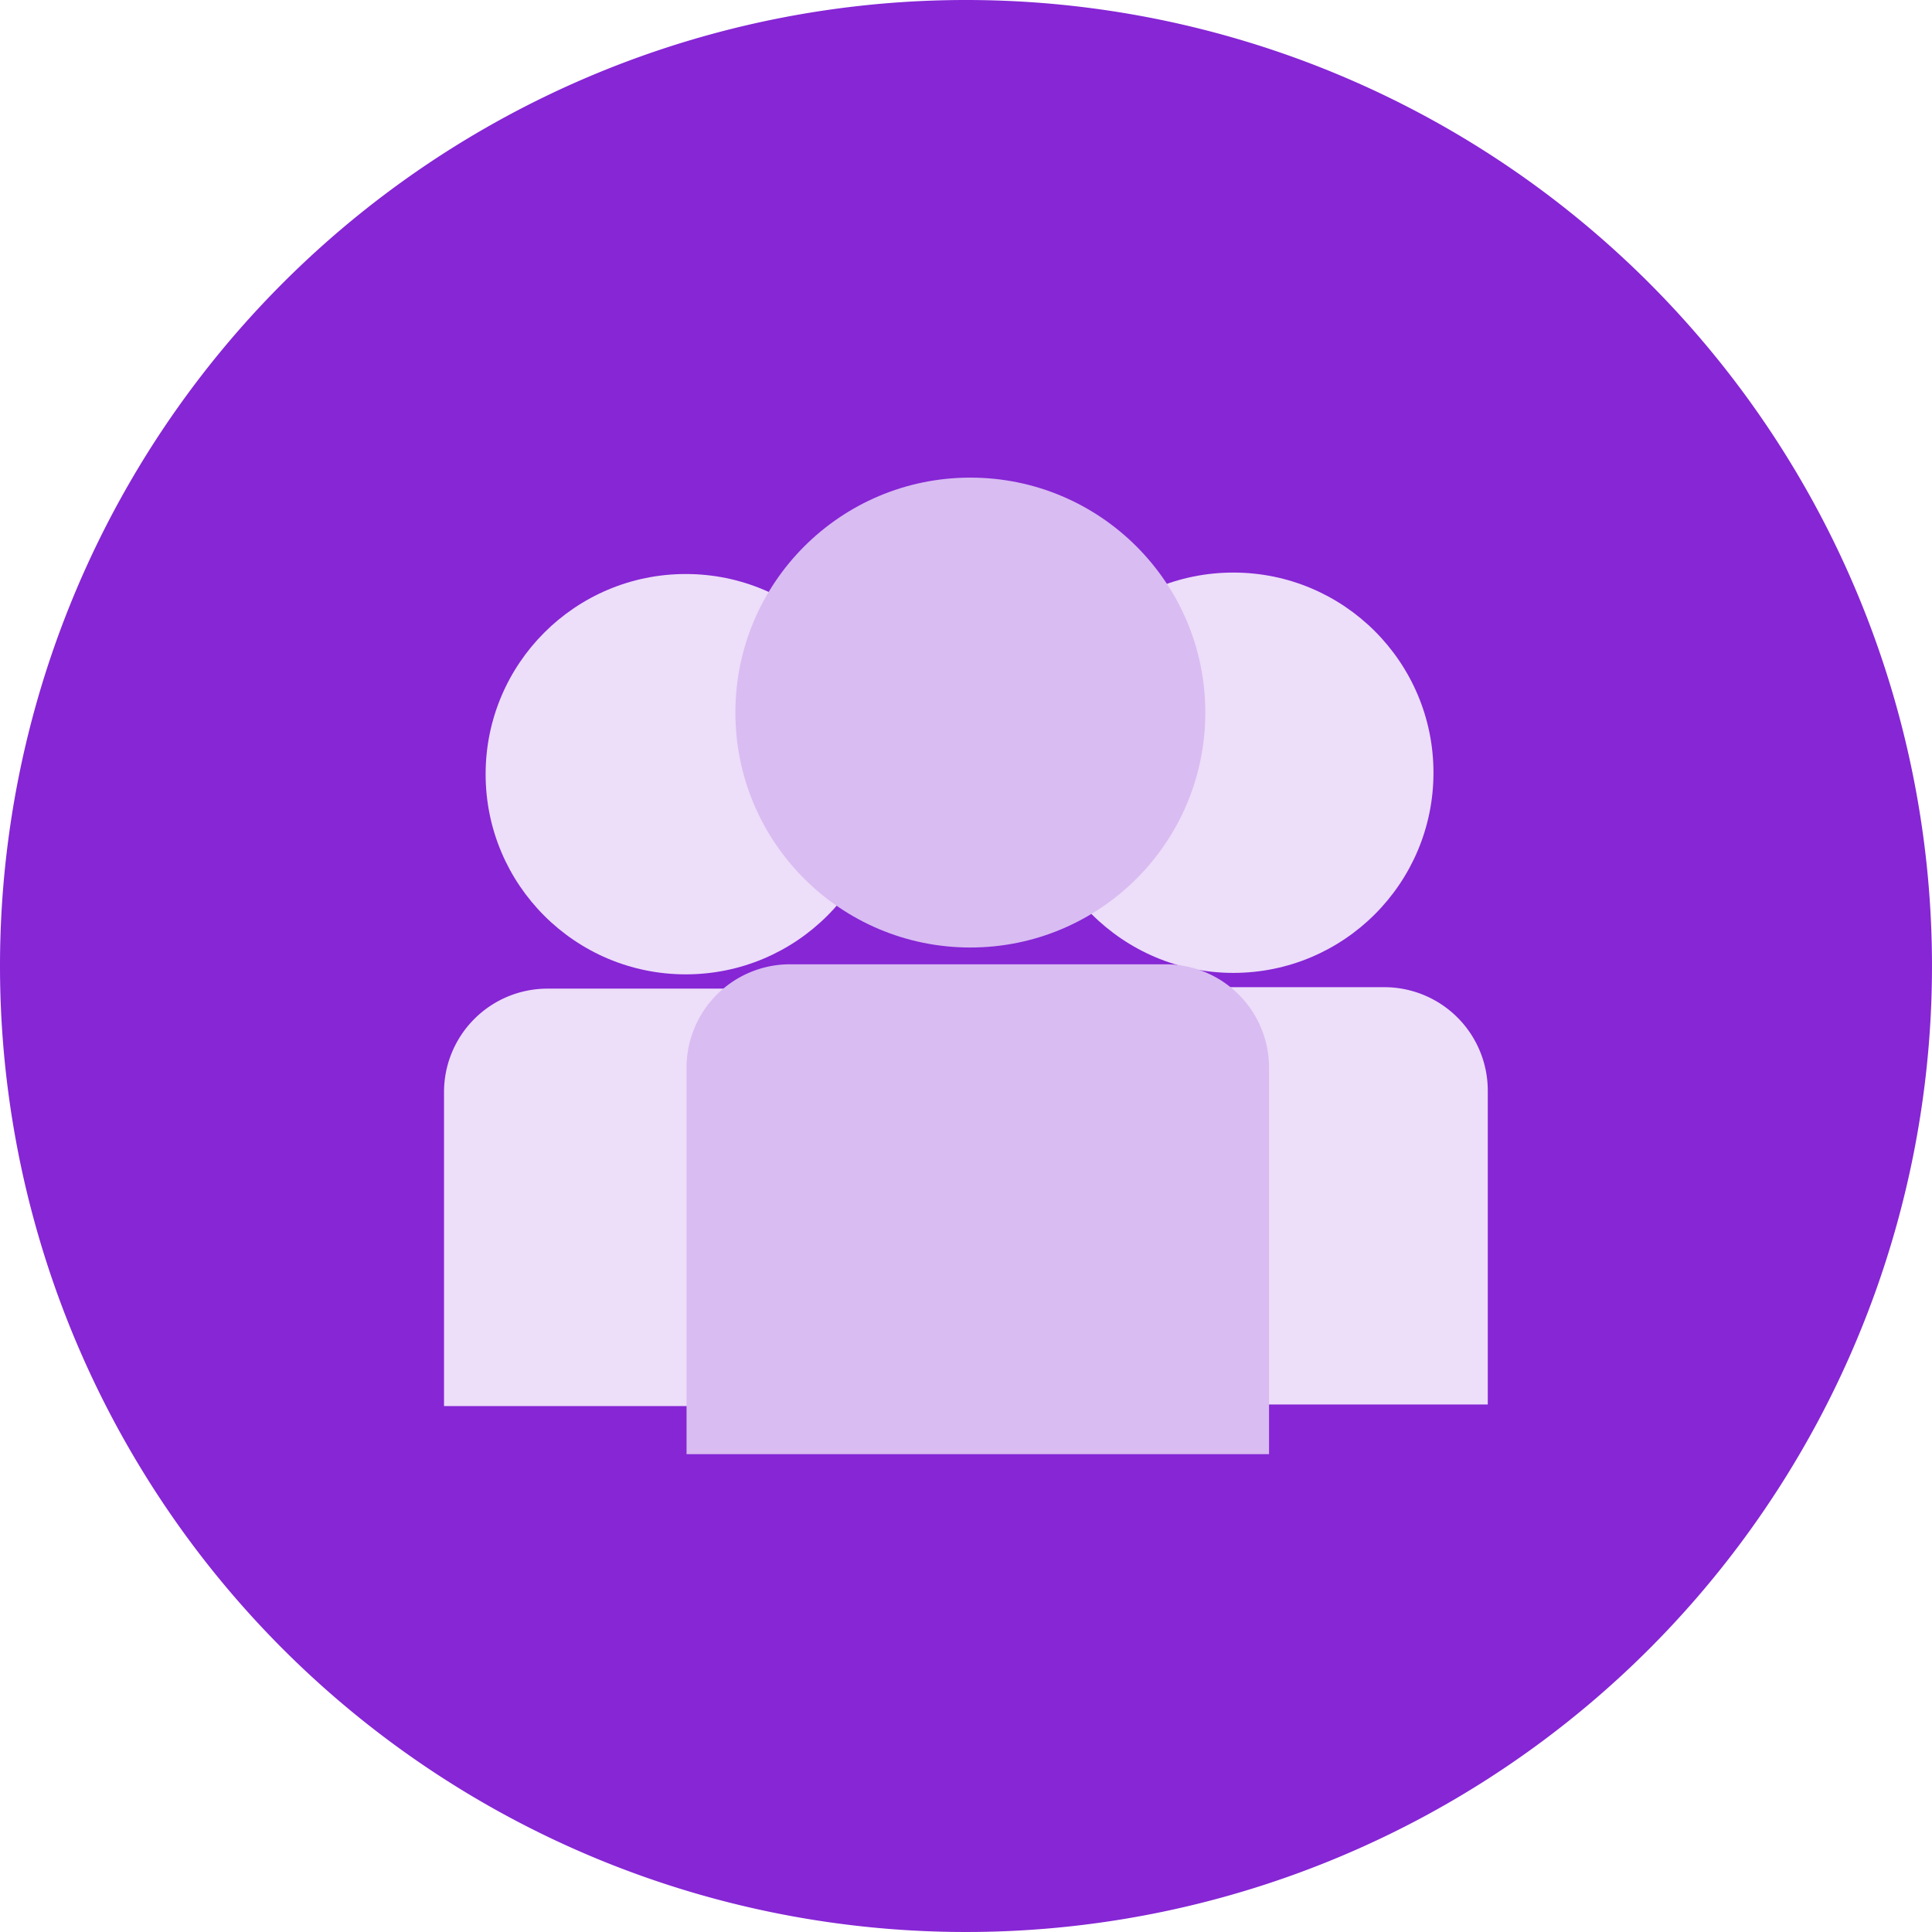 <svg xmlns="http://www.w3.org/2000/svg" width="28" height="28" viewBox="0 0 28 28">
  <g id="ABOUT_US_SVG" data-name="ABOUT US SVG" transform="translate(0.408 0.925)">
    <path id="Path_11259" data-name="Path 11259" d="M13.592-.925a14,14,0,1,1-14,14A14,14,0,0,1,13.592-.925Z" transform="translate(0 0)" fill="#8626d5" fill-rule="evenodd"/>
    <g id="about_us_svg-2" data-name="about us svg" transform="translate(6.027 -30.373)">
      <circle id="Ellipse_4561" data-name="Ellipse 4561" cx="2.901" cy="2.901" r="2.901" transform="translate(0.603 37.767)" fill="#eddef9"/>
      <path id="Path_11277" data-name="Path 11277" d="M1.5,268.05H5.692a1.5,1.5,0,0,1,1.5,1.5V274.1H0v-4.548A1.5,1.5,0,0,1,1.5,268.05Z" transform="translate(0 -224.274)" fill="#eddef9"/>
      <circle id="Ellipse_4562" data-name="Ellipse 4562" cx="2.901" cy="2.901" r="2.901" transform="translate(8.538 37.746)" fill="#eddef9"/>
      <path id="Path_11278" data-name="Path 11278" d="M249.733,267.39h4.189a1.5,1.5,0,0,1,1.5,1.5v4.548H248.23v-4.548A1.5,1.5,0,0,1,249.733,267.39Z" transform="translate(-240.295 -223.635)" fill="#eddef9"/>
      <circle id="Ellipse_4563" data-name="Ellipse 4563" cx="3.405" cy="3.405" r="3.405" transform="translate(4.223 36.37)" fill="#d9bcf2"/>
      <path id="Path_11279" data-name="Path 11279" d="M111.443,257.01h5.439a1.5,1.5,0,0,1,1.5,1.5v5.6H109.94v-5.6A1.5,1.5,0,0,1,111.443,257.01Z" transform="translate(-106.425 -213.587)" fill="#d9bcf2"/>
    </g>
  </g>
</svg>
